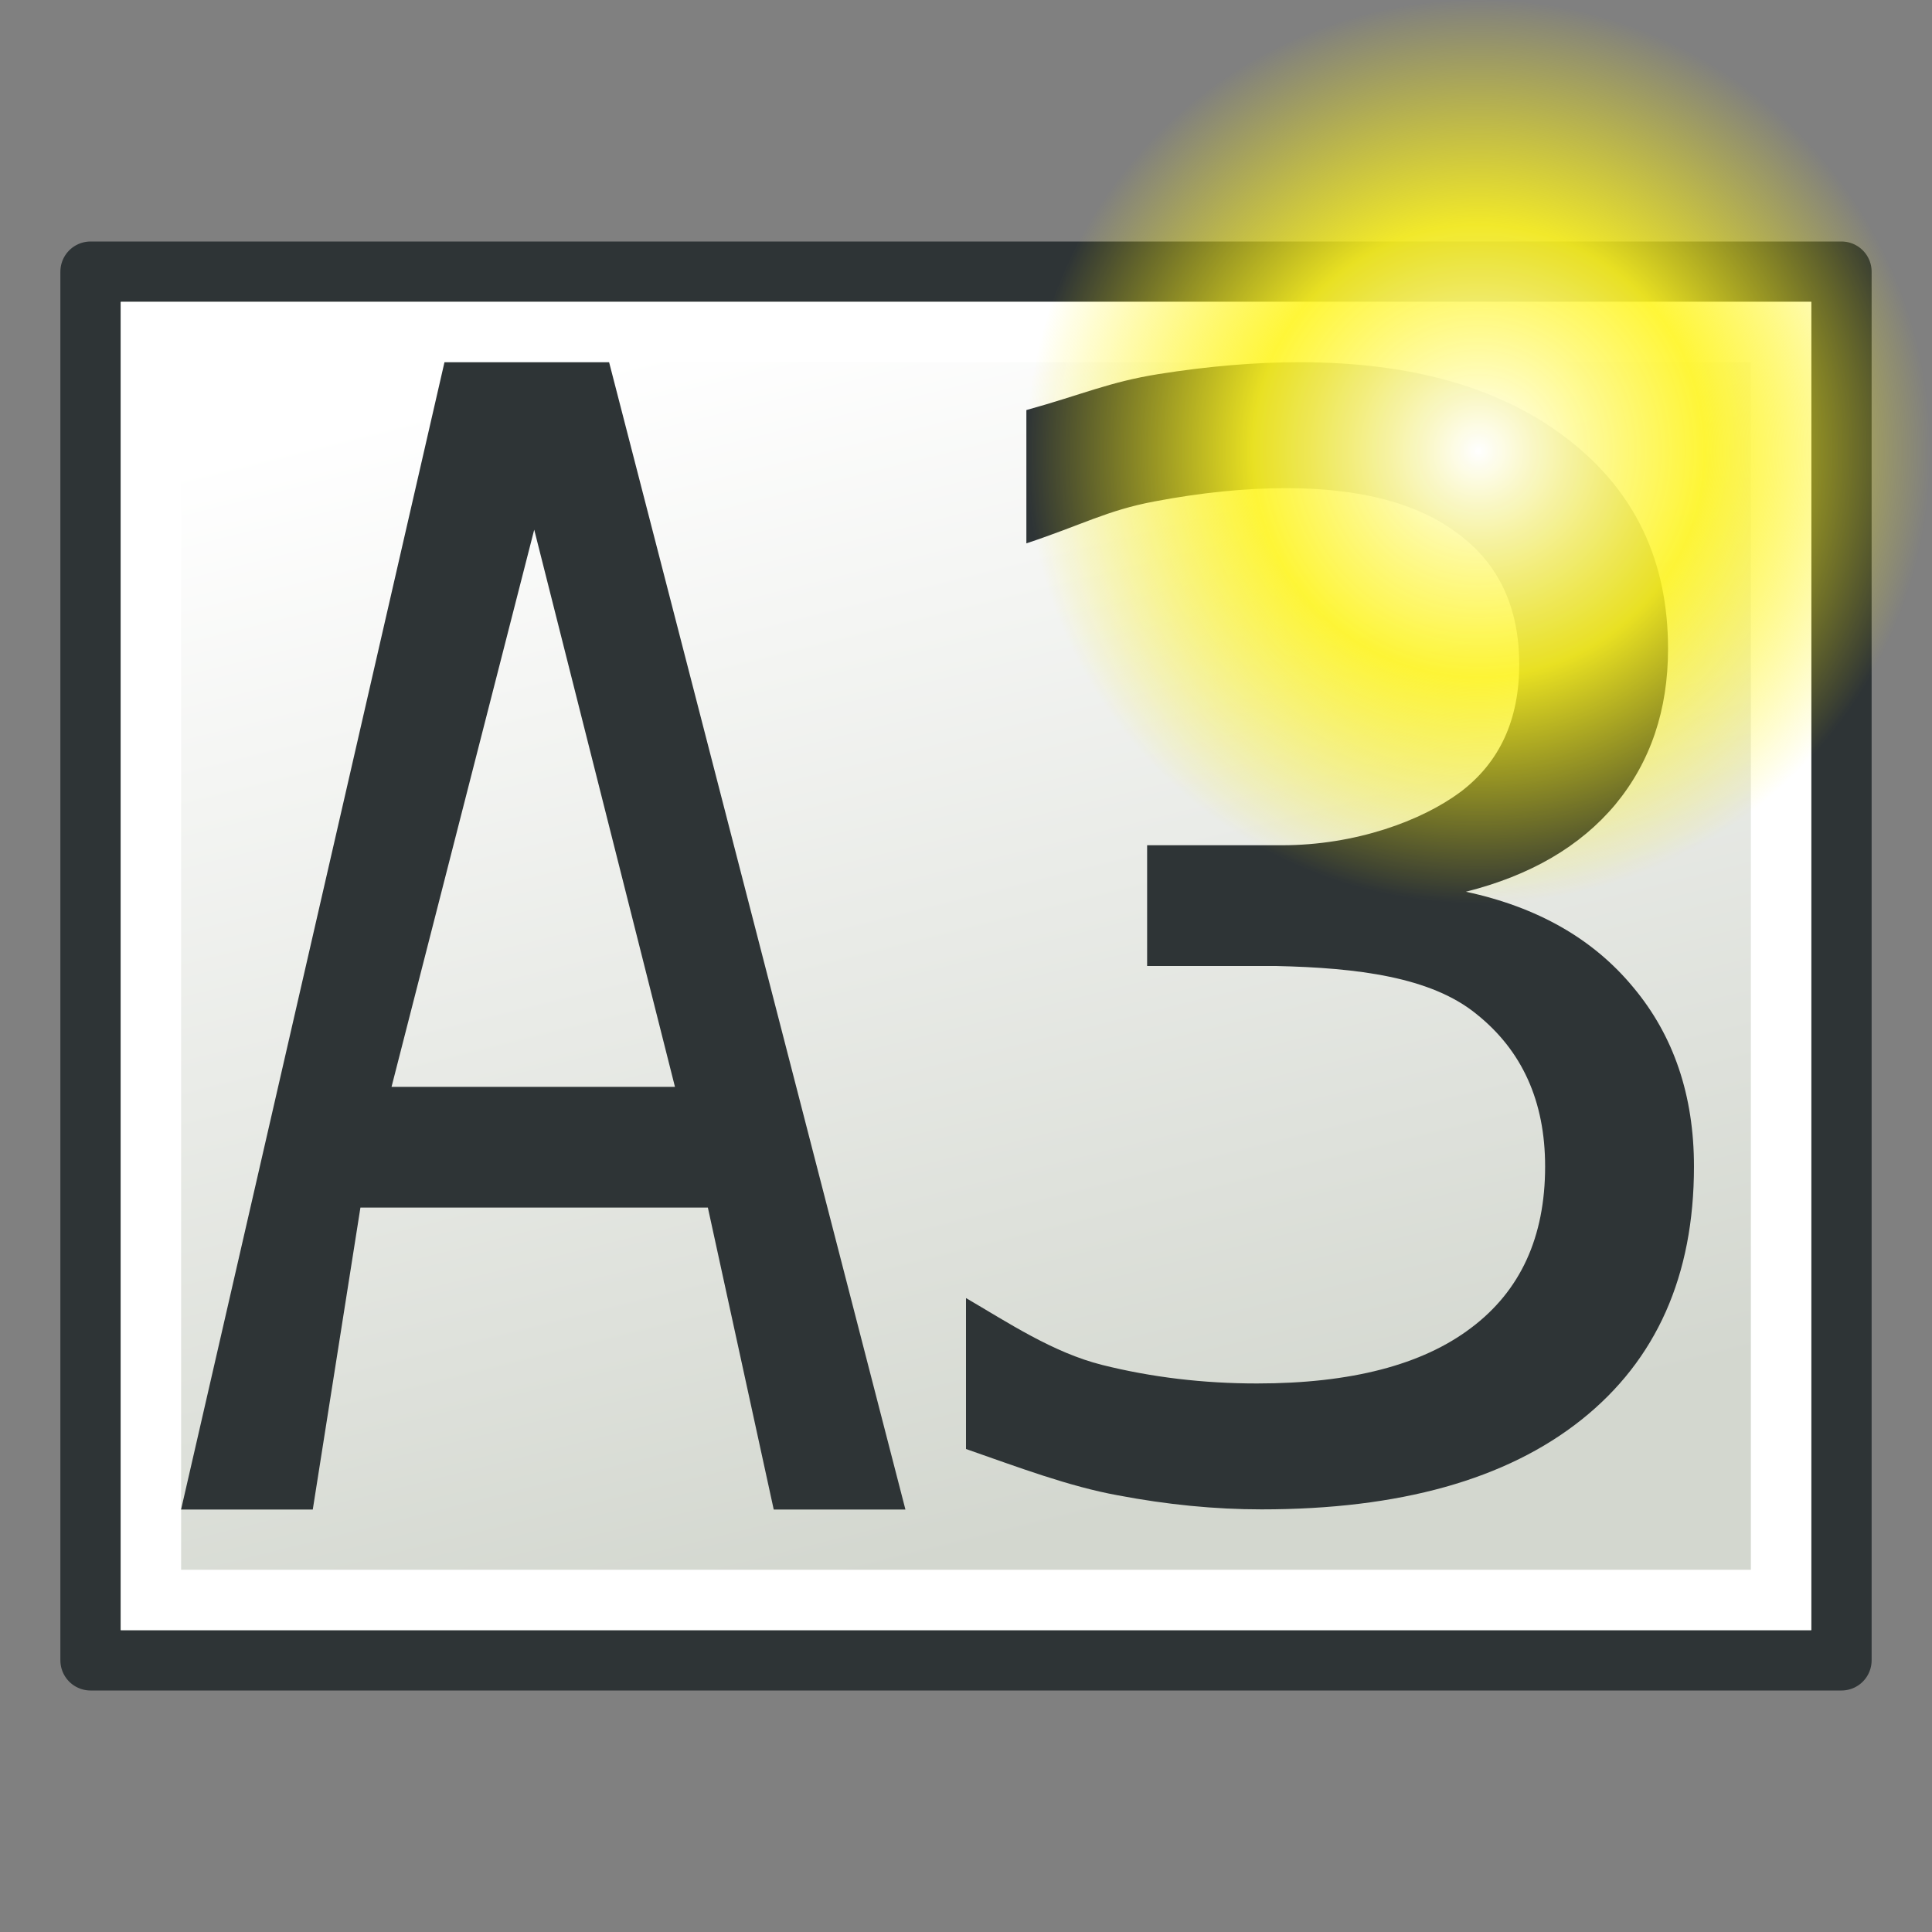 <svg xmlns="http://www.w3.org/2000/svg" xmlns:svg="http://www.w3.org/2000/svg" xmlns:xlink="http://www.w3.org/1999/xlink" id="svg249" width="64" height="64" version="1.1"><rect width="100%" height="100%" fill="#808080" stroke="none"/><defs id="defs3"><linearGradient id="linearGradient5048"><stop id="stop5050" offset="0" stop-color="#000" stop-opacity="0"/><stop id="stop5056" offset=".5" stop-color="#000" stop-opacity="1"/><stop id="stop5052" offset="1" stop-color="#000" stop-opacity="0"/></linearGradient><linearGradient id="linearGradient4542"><stop id="stop4544" offset="0" stop-color="#000" stop-opacity="1"/><stop id="stop4546" offset="1" stop-color="#000" stop-opacity="0"/></linearGradient><radialGradient id="radialGradient4548" cx="24.307" cy="42.078" r="15.822" fx="24.307" fy="42.078" gradientTransform="matrix(1,0,0,0.285,0,30.089)" gradientUnits="userSpaceOnUse" xlink:href="#linearGradient4542"/><linearGradient id="linearGradient15662"><stop id="stop15664" offset="0" stop-color="#fff" stop-opacity="1"/><stop id="stop15666" offset="1" stop-color="#f8f8f8" stop-opacity="1"/></linearGradient><radialGradient id="aigrd3" cx="20.892" cy="64.568" r="5.257" fx="20.892" fy="64.568" gradientUnits="userSpaceOnUse"><stop id="stop15573" offset="0" stop-color="#F0F0F0"/><stop id="stop15575" offset="1" stop-color="#9a9a9a" stop-opacity="1"/></radialGradient><radialGradient id="aigrd2" cx="20.892" cy="114.568" r="5.256" fx="20.892" fy="114.568" gradientUnits="userSpaceOnUse"><stop id="stop15566" offset="0" stop-color="#F0F0F0"/><stop id="stop15568" offset="1" stop-color="#9a9a9a" stop-opacity="1"/></radialGradient><linearGradient id="linearGradient269"><stop id="stop270" offset="0" stop-color="#a3a3a3" stop-opacity="1"/><stop id="stop271" offset="1" stop-color="#4c4c4c" stop-opacity="1"/></linearGradient><linearGradient id="linearGradient259"><stop id="stop260" offset="0" stop-color="#fafafa" stop-opacity="1"/><stop id="stop261" offset="1" stop-color="#bbb" stop-opacity="1"/></linearGradient><linearGradient id="linearGradient12512"><stop id="stop12513" offset="0" stop-color="#fff" stop-opacity="1"/><stop id="stop12517" offset=".5" stop-color="#fff520" stop-opacity=".891"/><stop id="stop12514" offset="1" stop-color="#fff300" stop-opacity="0"/></linearGradient><linearGradient id="linearGradient3781-9" x1="52" x2="12" y1="34" y2="44" gradientTransform="translate(-16,-64)" gradientUnits="userSpaceOnUse" xlink:href="#linearGradient3775-1"/><linearGradient id="linearGradient3775-1"><stop id="stop3777-2" offset="0" stop-color="#d3d7cf" stop-opacity="1"/><stop id="stop3779-7" offset="1" stop-color="#fff" stop-opacity="1"/></linearGradient><radialGradient id="radialGradient278-3" cx="55" cy="125" r="14.375" fx="55" fy="125" gradientTransform="matrix(1.043,0,0,1.043,-8.391,-131.431)" gradientUnits="userSpaceOnUse" xlink:href="#linearGradient12512-6"/><linearGradient id="linearGradient12512-6"><stop id="stop12513-7" offset="0" stop-color="#fff" stop-opacity="1"/><stop id="stop12517-5" offset=".5" stop-color="#fff520" stop-opacity=".891"/><stop id="stop12514-3" offset="1" stop-color="#fff300" stop-opacity="0"/></linearGradient></defs><g id="layer6" transform="translate(0,16)"><rect id="rect2987" width="46" height="58" x="-7" y="-61" fill="#d3d7cf" fill-opacity="1" stroke="#2e3436" stroke-dasharray="none" stroke-dashoffset="0" stroke-linecap="round" stroke-linejoin="round" stroke-miterlimit="4" stroke-opacity="1" stroke-width="2" display="inline" transform="matrix(0,1,-1,0,0,0)"/><rect id="rect2987-1" width="42" height="54" x="-5" y="-59" fill="url(#linearGradient3781-9)" fill-opacity="1" stroke="#fff" stroke-dasharray="none" stroke-dashoffset="0" stroke-linecap="round" stroke-linejoin="miter" stroke-miterlimit="4" stroke-opacity="1" stroke-width="2" display="inline" transform="matrix(0,1,-1,0,0,0)"/><g id="text3093" fill="#2e3436" fill-opacity="1" stroke="none" font-family="Sans" font-size="40.167" font-stretch="normal" font-style="normal" font-variant="normal" font-weight="normal" letter-spacing="0" transform="matrix(0.872,0,0,1.251,-0.545,0)" word-spacing="0" style="line-height:125%;-inkscape-font-specification:Clean"><path id="path3191" fill="#2e3436" d="m 20.92,1.235 -5.421,14.755 10.767,0 -5.347,-14.755 m -3.409,-4.433 6.254,0 11.257,30.38 -5.003,0 -2.502,-7.995 -13.199,0 -1.81,7.995 -5.003,0 10.006,-30.38"/></g><g id="text3359" fill="#2e3436" fill-opacity="1" stroke="none" font-family="Sans" font-size="50.241" font-stretch="normal" font-style="normal" font-variant="normal" font-weight="normal" letter-spacing="0" transform="translate(60,0)" word-spacing="0" style="line-height:125%;-inkscape-font-specification:Clean"><path id="path3364" fill="#2e3436" d="m -11.441,13.54 c 2.371,0.507 4.219,1.562 5.544,3.165 1.341,1.603 2.012,3.582 2.012,5.937 -2.79e-5,3.614 -1.243,6.411 -3.729,8.39 C -10.1,33.011 -13.632,34 -18.212,34 -19.749,34 -21.335,33.845 -22.971,33.534 -24.59,33.24 -26.266,32.605 -28,32 l 0,-5 c 1.374,0.801 2.878,1.807 4.514,2.216 1.635,0.409 3.345,0.613 5.127,0.613 3.107,3e-6 5.471,-0.613 7.09,-1.84 1.635,-1.227 2.453,-3.009 2.453,-5.348 -2.3e-5,-2.159 -0.761,-3.843 -2.281,-5.054 C -12.602,16.362 -15.034,16.06 -17.731,16 L -22,16 l 0,-4 4.465,0 c 2.437,0 4.63,-0.807 5.923,-1.771 1.292,-0.981 1.938,-2.388 1.938,-4.219 -2.22e-5,-1.881 -0.671,-3.32 -2.012,-4.318 -1.325,-1.014 -3.23,-1.521 -5.716,-1.521 -1.357,3.312e-5 -2.813,0.147 -4.367,0.442 C -23.323,0.906 -24.136,1.379 -26,2 l 0,-4.416 c 1.881,-0.523 2.743,-0.93 4.378,-1.192 1.652,-0.262 3.205,-0.392 4.661,-0.393 3.762,3.73e-5 6.738,0.859 8.93,2.576 2.191,1.701 3.287,4.007 3.287,6.918 -2.71e-5,2.028 -0.581,3.745 -1.742,5.152 -1.161,1.39 -2.813,2.355 -4.955,2.895"/></g><path id="path12511" fill="url(#radialGradient278-3)" fill-opacity="1" fill-rule="nonzero" stroke="none" stroke-width="1.25" d="m 64,-0.996 a 15,15 0 0 1 -30,0 15,15 0 1 1 30,0 z" color="#000" display="block" visibility="visible" style="marker:none"/></g></svg>